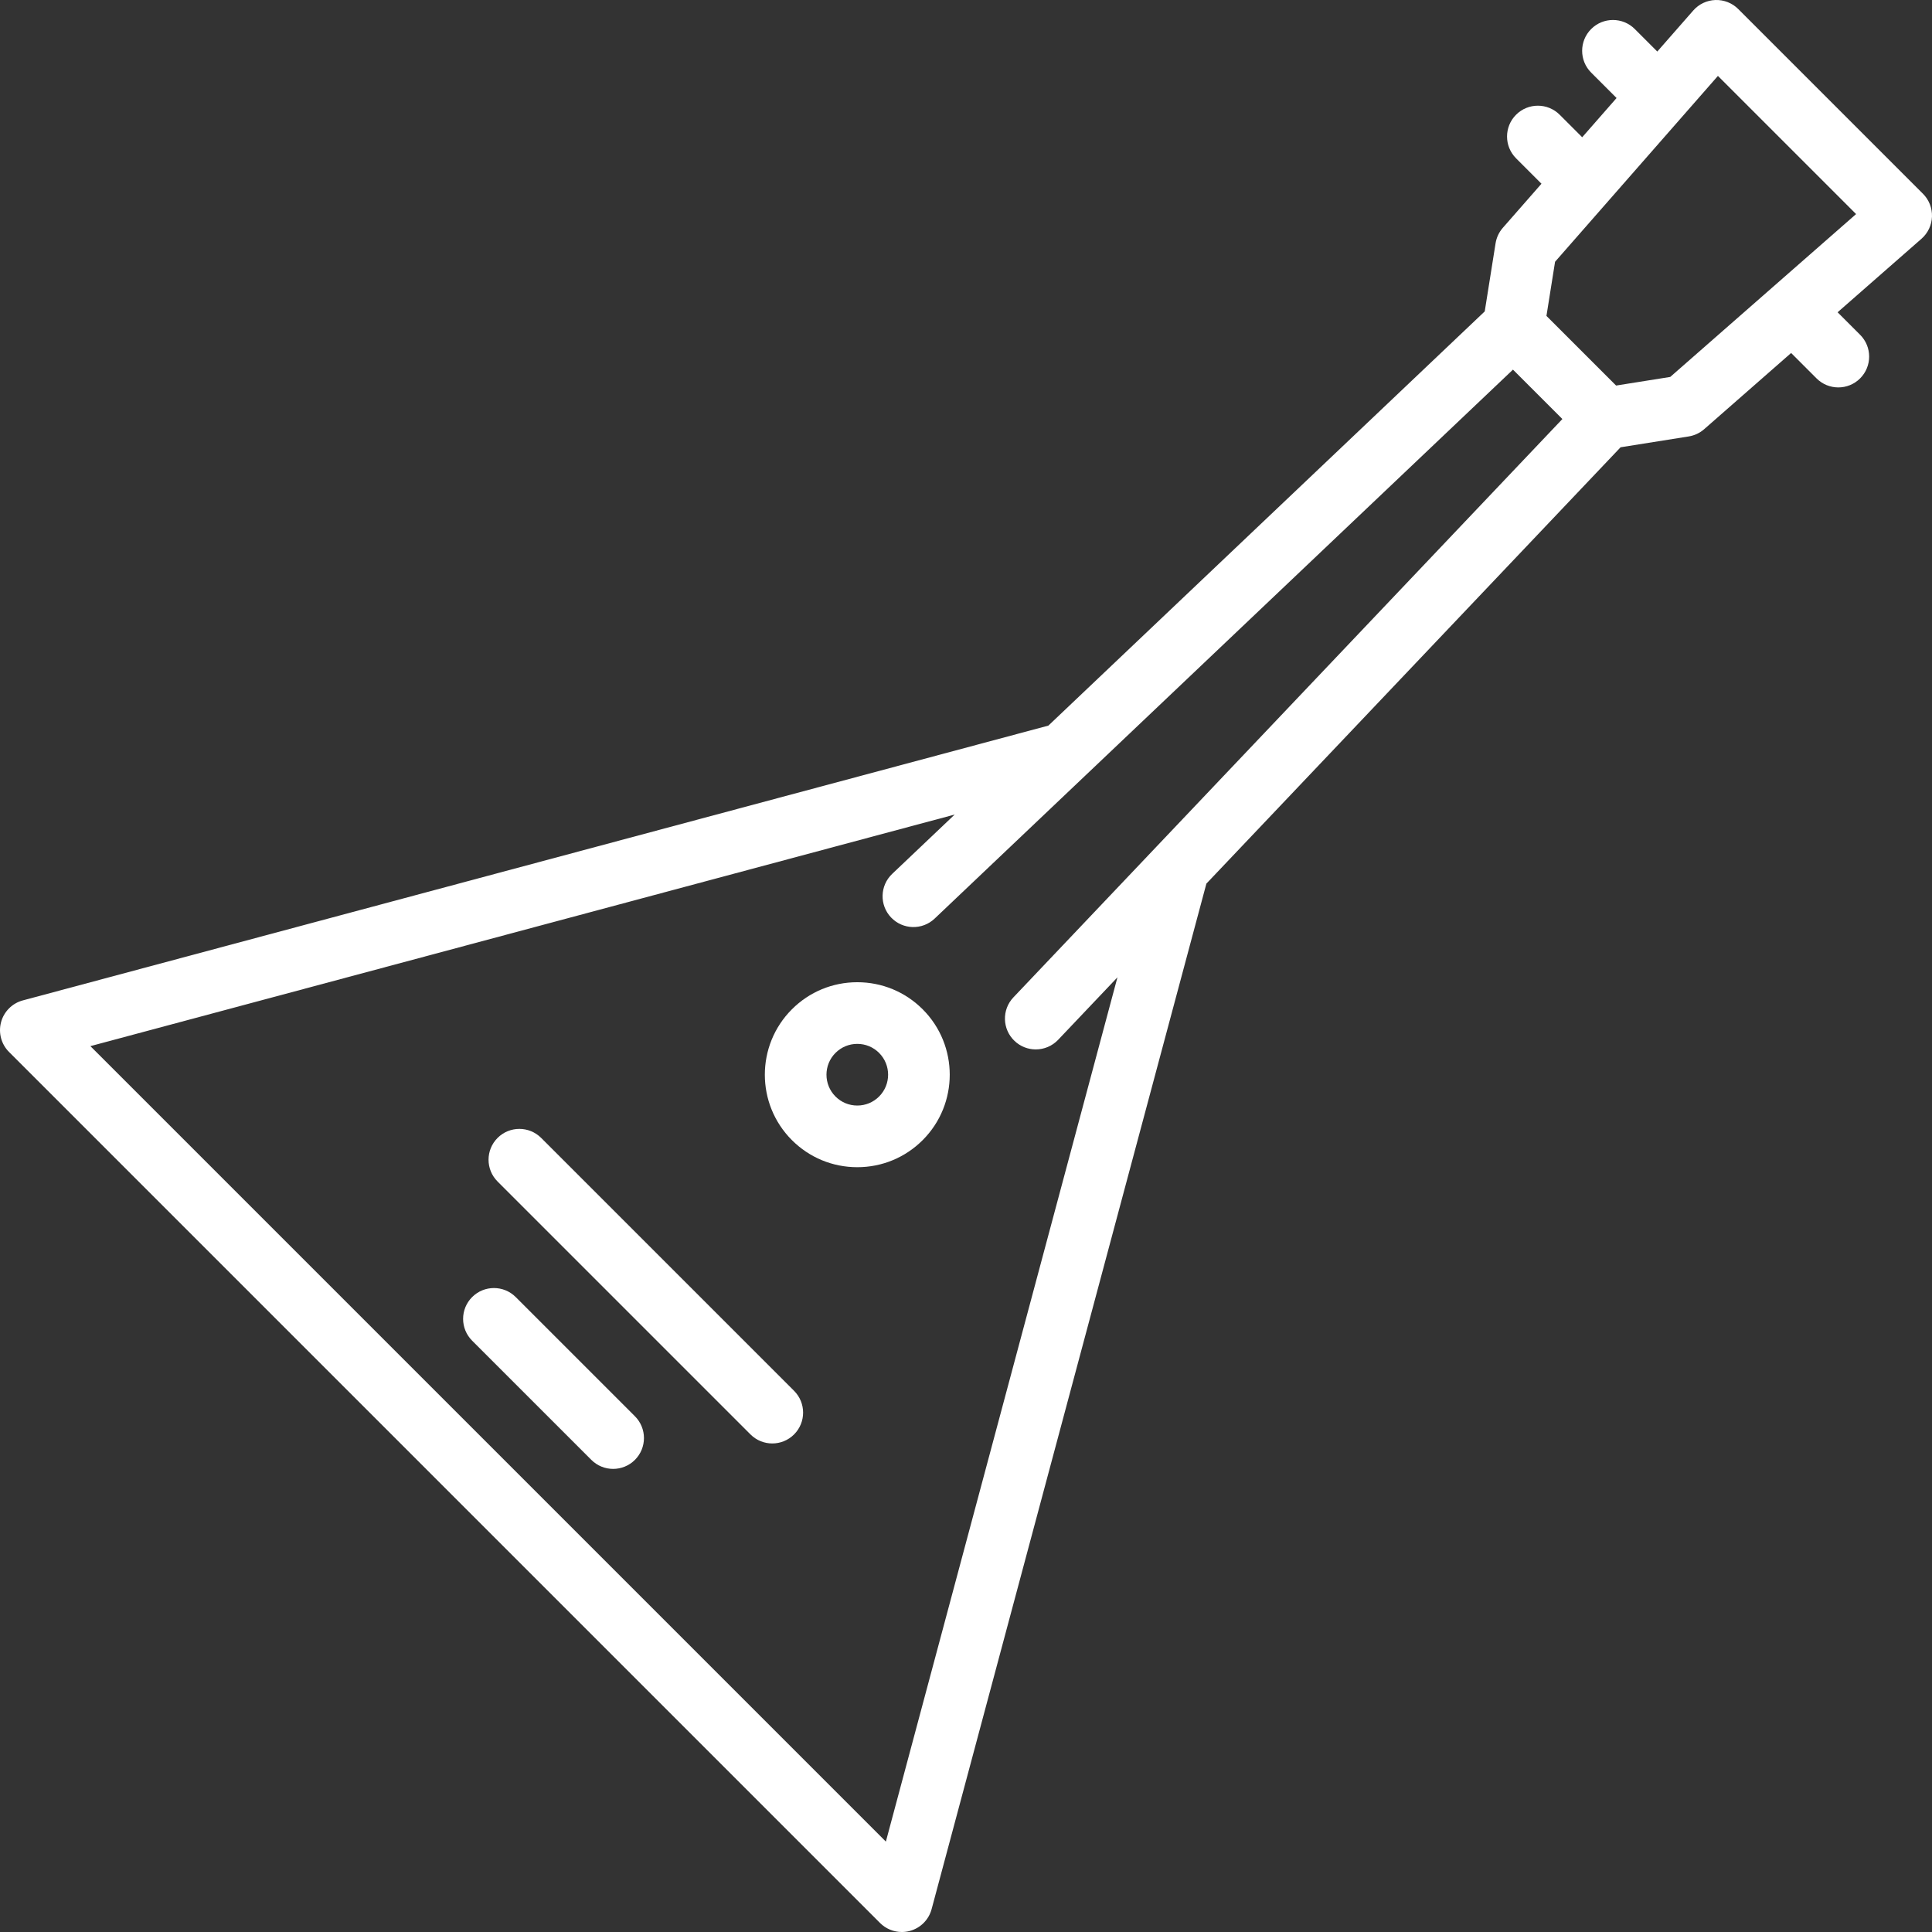 <?xml version="1.0"?>
<svg xmlns="http://www.w3.org/2000/svg" xmlns:xlink="http://www.w3.org/1999/xlink" version="1.1" id="Layer_1" x="0px" y="0px" viewBox="0 0 470.001 470.001" style="enable-background:new 0 0 470.001 470.001;" xml:space="preserve" width="64px" height="64px"><rect x="0" y="0" width="470.001" height="470.001" fill="#333333" stroke="none"/><g><g>
	<g>
		<g>
			<path d="M467.804,47.137l-44.94-44.94c-1.467-1.468-3.483-2.259-5.55-2.193c-2.074,0.068-4.026,0.992-5.394,2.553l-8.747,9.982     l-5.479-5.479c-2.929-2.929-7.678-2.929-10.606,0c-2.929,2.929-2.929,7.678,0,10.607l6.178,6.178l-8.363,9.544l-5.479-5.479     c-2.929-2.929-7.678-2.929-10.606,0c-2.929,2.929-2.929,7.677,0,10.606l6.179,6.179l-9.399,10.726     c-0.932,1.063-1.544,2.368-1.766,3.764l-2.638,16.573l-106.151,100.76L5.56,243.368c-2.588,0.694-4.61,2.715-5.304,5.304     c-0.693,2.588,0.047,5.35,1.941,7.244l211.888,211.888c1.425,1.425,3.34,2.197,5.304,2.197c0.647,0,1.299-0.083,1.94-0.255     c2.588-0.694,4.61-2.715,5.304-5.304l66.849-249.483l100.76-106.15l16.574-2.637c1.396-0.222,2.701-0.834,3.764-1.766     l21.151-18.534l6.178,6.178c1.464,1.465,3.384,2.197,5.303,2.197s3.839-0.732,5.303-2.197c2.929-2.929,2.929-7.677,0-10.606     l-5.478-5.478l20.407-17.882c1.561-1.367,2.485-3.32,2.553-5.394C470.065,50.616,469.272,48.604,467.804,47.137z      M281.293,206.012c-0.011,0.012-34.758,36.618-34.758,36.618c-2.852,3.004-2.728,7.751,0.276,10.603     c1.451,1.377,3.308,2.061,5.163,2.061c1.985,0,3.966-0.783,5.44-2.336l14.432-15.204l-56.339,210.257L21.99,254.495     l210.258-56.338l-15.203,14.431c-3.004,2.852-3.128,7.599-0.276,10.603c2.852,3.003,7.598,3.128,10.603,0.276l36.584-34.726     c0.018-0.017,0.037-0.035,0.055-0.052l104.053-98.77l12.019,12.019L281.293,206.012z M406.322,91.697l-13.17,2.096L376.208,76.85     l2.096-13.17l39.618-45.212l33.611,33.611L406.322,91.697z" data-original="#000000" class="active-path" data-old_color="#000000" fill="#FFFFFF"/>
			<path d="M125.463,315.541c-2.929-2.929-7.678-2.929-10.606,0c-2.929,2.929-2.929,7.678,0,10.606l28.997,28.997     c1.464,1.464,3.384,2.197,5.303,2.197s3.839-0.732,5.303-2.197c2.929-2.929,2.929-7.678,0-10.606L125.463,315.541z" data-original="#000000" class="active-path" data-old_color="#000000" fill="#FFFFFF"/>
			<path d="M131.652,276.825c-2.929-2.929-7.678-2.929-10.606,0c-2.929,2.929-2.929,7.678,0,10.606l61.524,61.524     c1.464,1.464,3.384,2.197,5.303,2.197s3.839-0.732,5.303-2.197c2.929-2.929,2.929-7.678,0-10.606L131.652,276.825z" data-original="#000000" class="active-path" data-old_color="#000000" fill="#FFFFFF"/>
			<path d="M208.555,238.946c-6.01,0-11.661,2.34-15.91,6.59c-8.773,8.773-8.773,23.047,0,31.82c4.25,4.25,9.9,6.59,15.91,6.59     s11.66-2.34,15.91-6.59c8.773-8.773,8.773-23.047,0-31.82C220.215,241.287,214.565,238.946,208.555,238.946z M213.858,266.75     c-1.417,1.417-3.3,2.197-5.303,2.197s-3.887-0.78-5.304-2.197c-2.924-2.924-2.924-7.683,0-10.607     c1.417-1.417,3.3-2.197,5.304-2.197c2.003,0,3.887,0.78,5.303,2.197C216.782,259.067,216.782,263.826,213.858,266.75z" data-original="#000000" class="active-path" data-old_color="#000000" fill="#FFFFFF"/>
		</g>
	</g>
</g></g> </svg>
